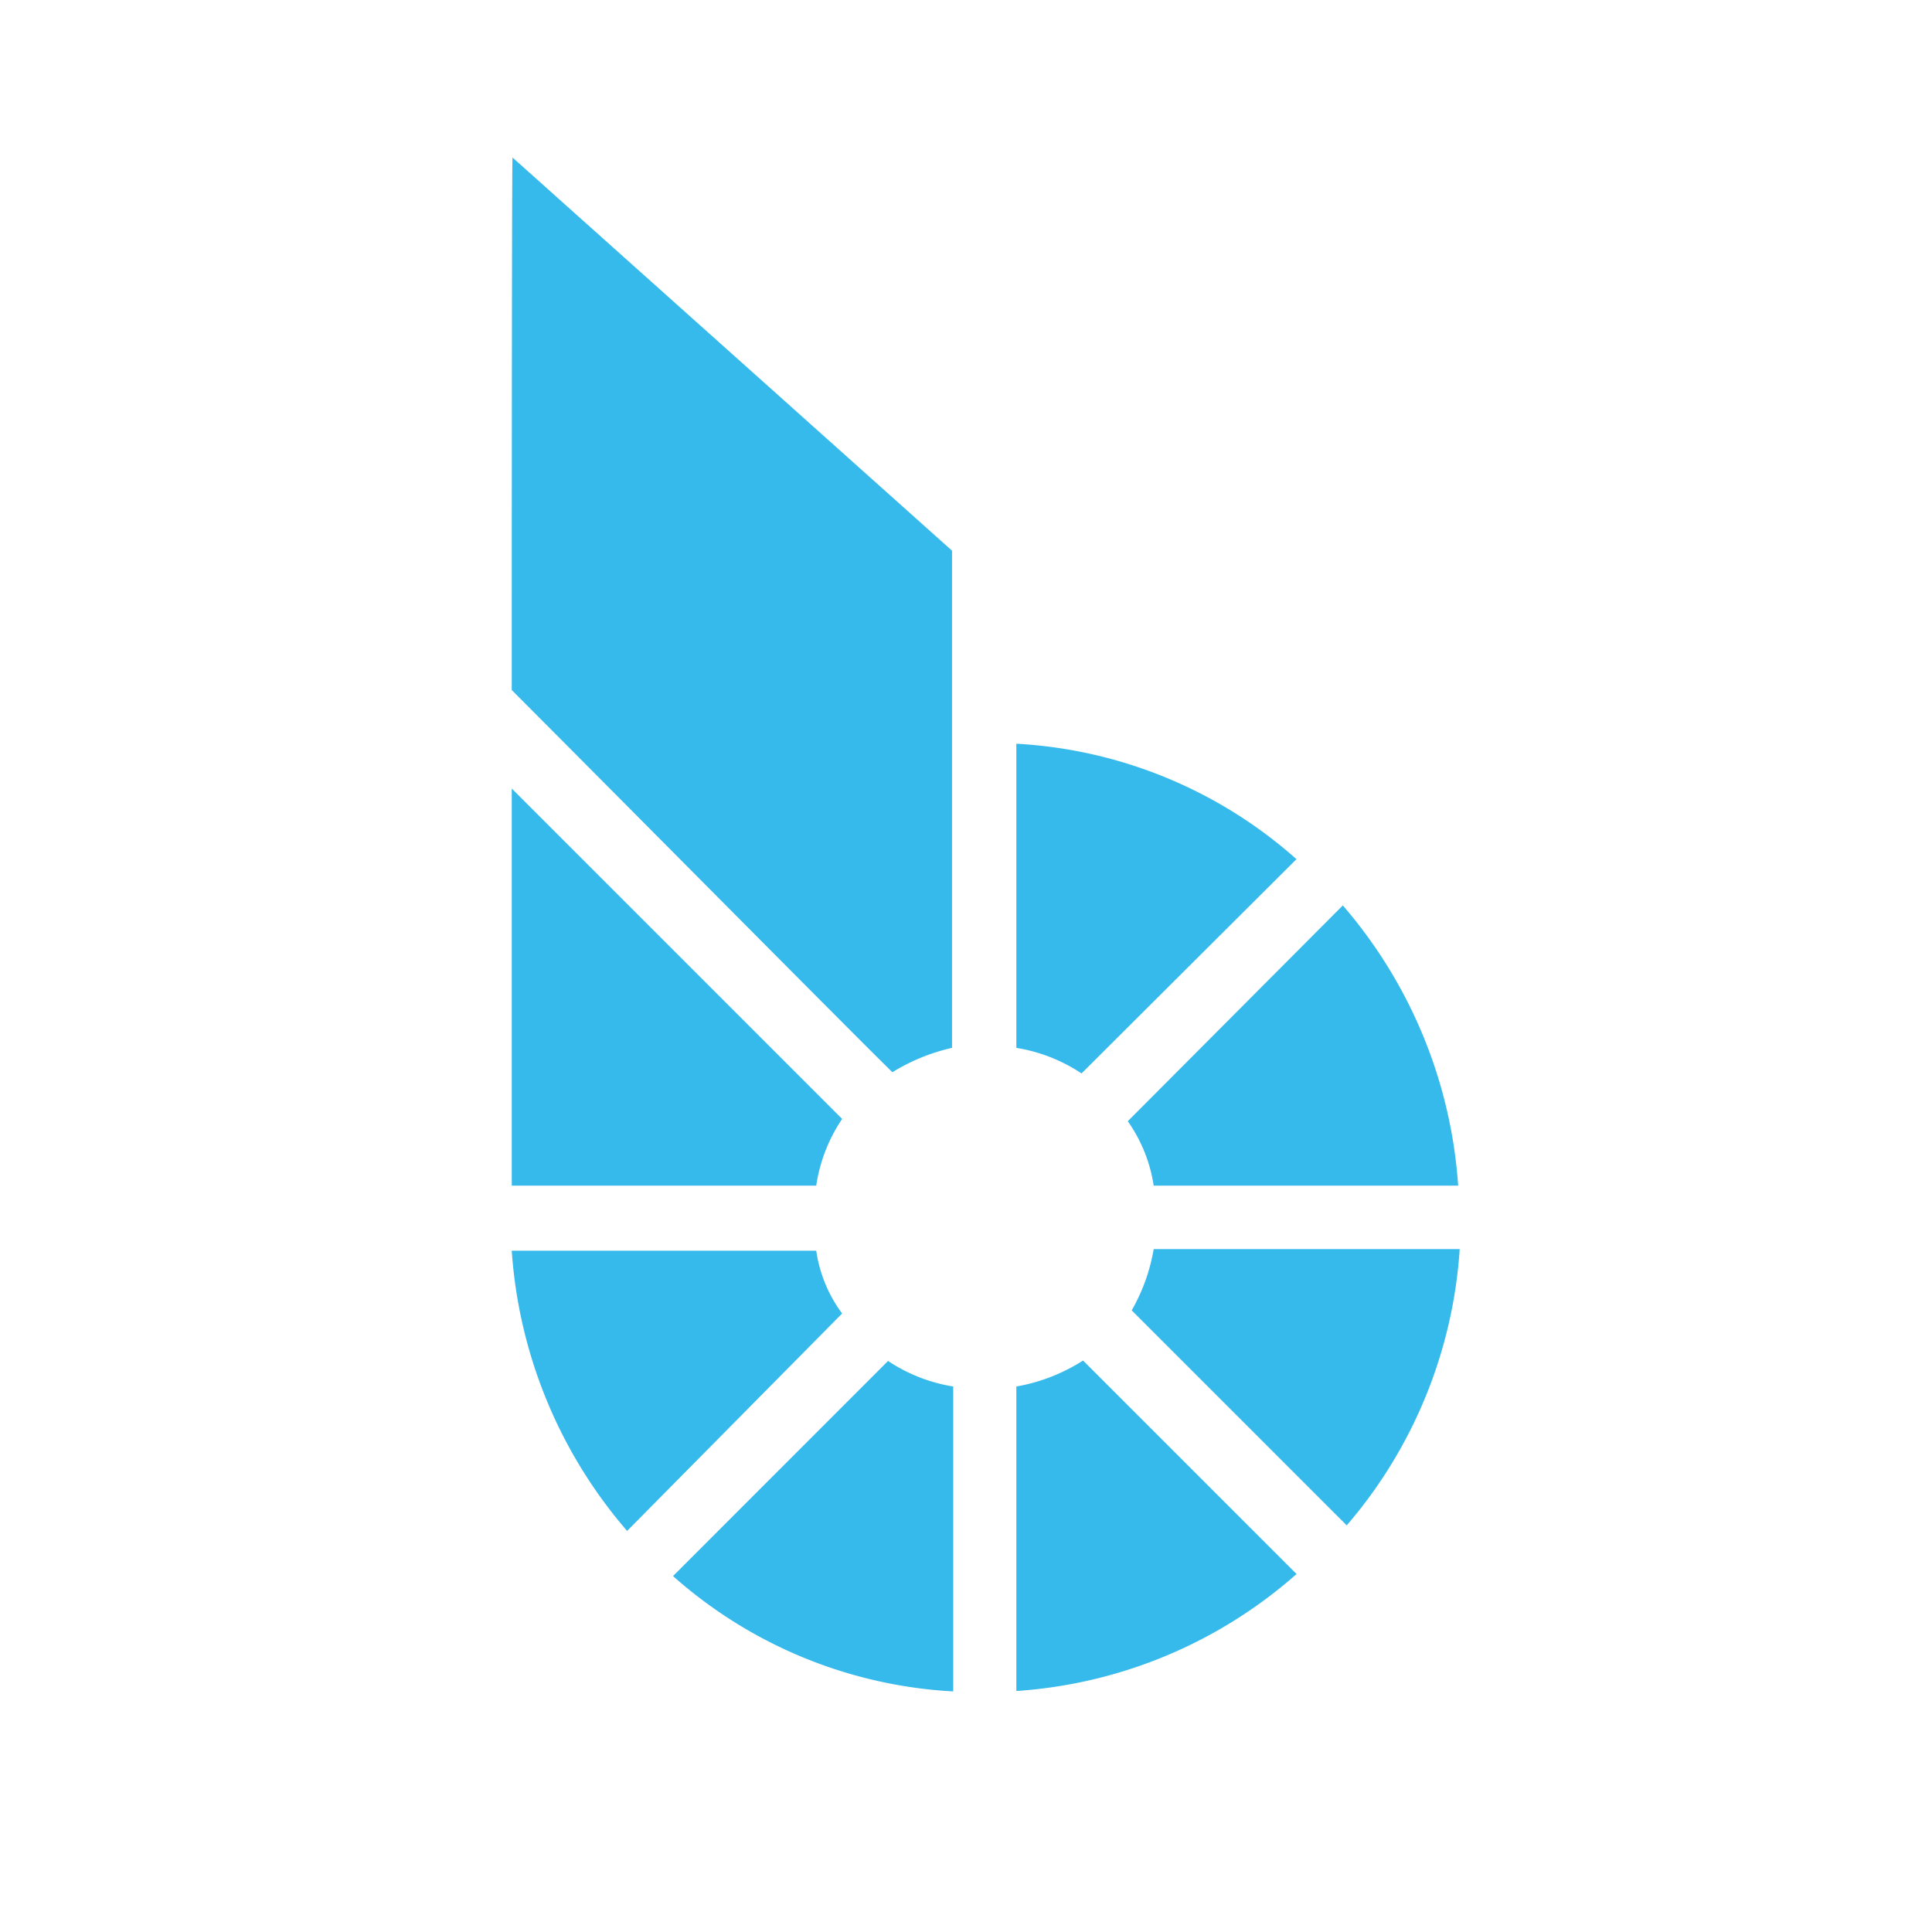 <svg xmlns="http://www.w3.org/2000/svg" viewBox="0 0 226.78 226.78" width="2500" height="2500"><defs><style>.cls-1{fill:#35baeb}</style></defs><title>bts</title><g id="Laag_2" data-name="Laag 2"><path class="cls-1" d="M98.85 131.34L60.07 92.56v46.61h35.74a19 19 0 0 1 3.04-7.83zM95.81 146.81H60.07a56.14 56.14 0 0 0 13.54 32.89l25.24-25.52a16.29 16.29 0 0 1-3.04-7.37zM152.18 100.85A53.9 53.9 0 0 0 119.3 87.3V123a19.37 19.37 0 0 1 7.65 3zM132.84 153.81l25.24 25.24a55.24 55.24 0 0 0 13.26-32.43h-35.92a21.71 21.71 0 0 1-2.58 7.19zM135.42 139.17h35.74a56.15 56.15 0 0 0-13.54-32.89l-25.24 25.33a17.68 17.68 0 0 1 3.04 7.56zM79 185a53.89 53.89 0 0 0 32.89 13.54v-35.79a19.33 19.33 0 0 1-7.65-3zM119.3 162.75v35.74a55.19 55.19 0 0 0 32.89-13.73l-25.06-25.06a21.38 21.38 0 0 1-7.83 3.05zM60.07 81c9.58 9.58 39.61 39.89 44.68 44.86a22.88 22.88 0 0 1 7-2.86V64.64L60.16 18.49c-.09 0-.09 60.8-.09 62.51z"/></g></svg>